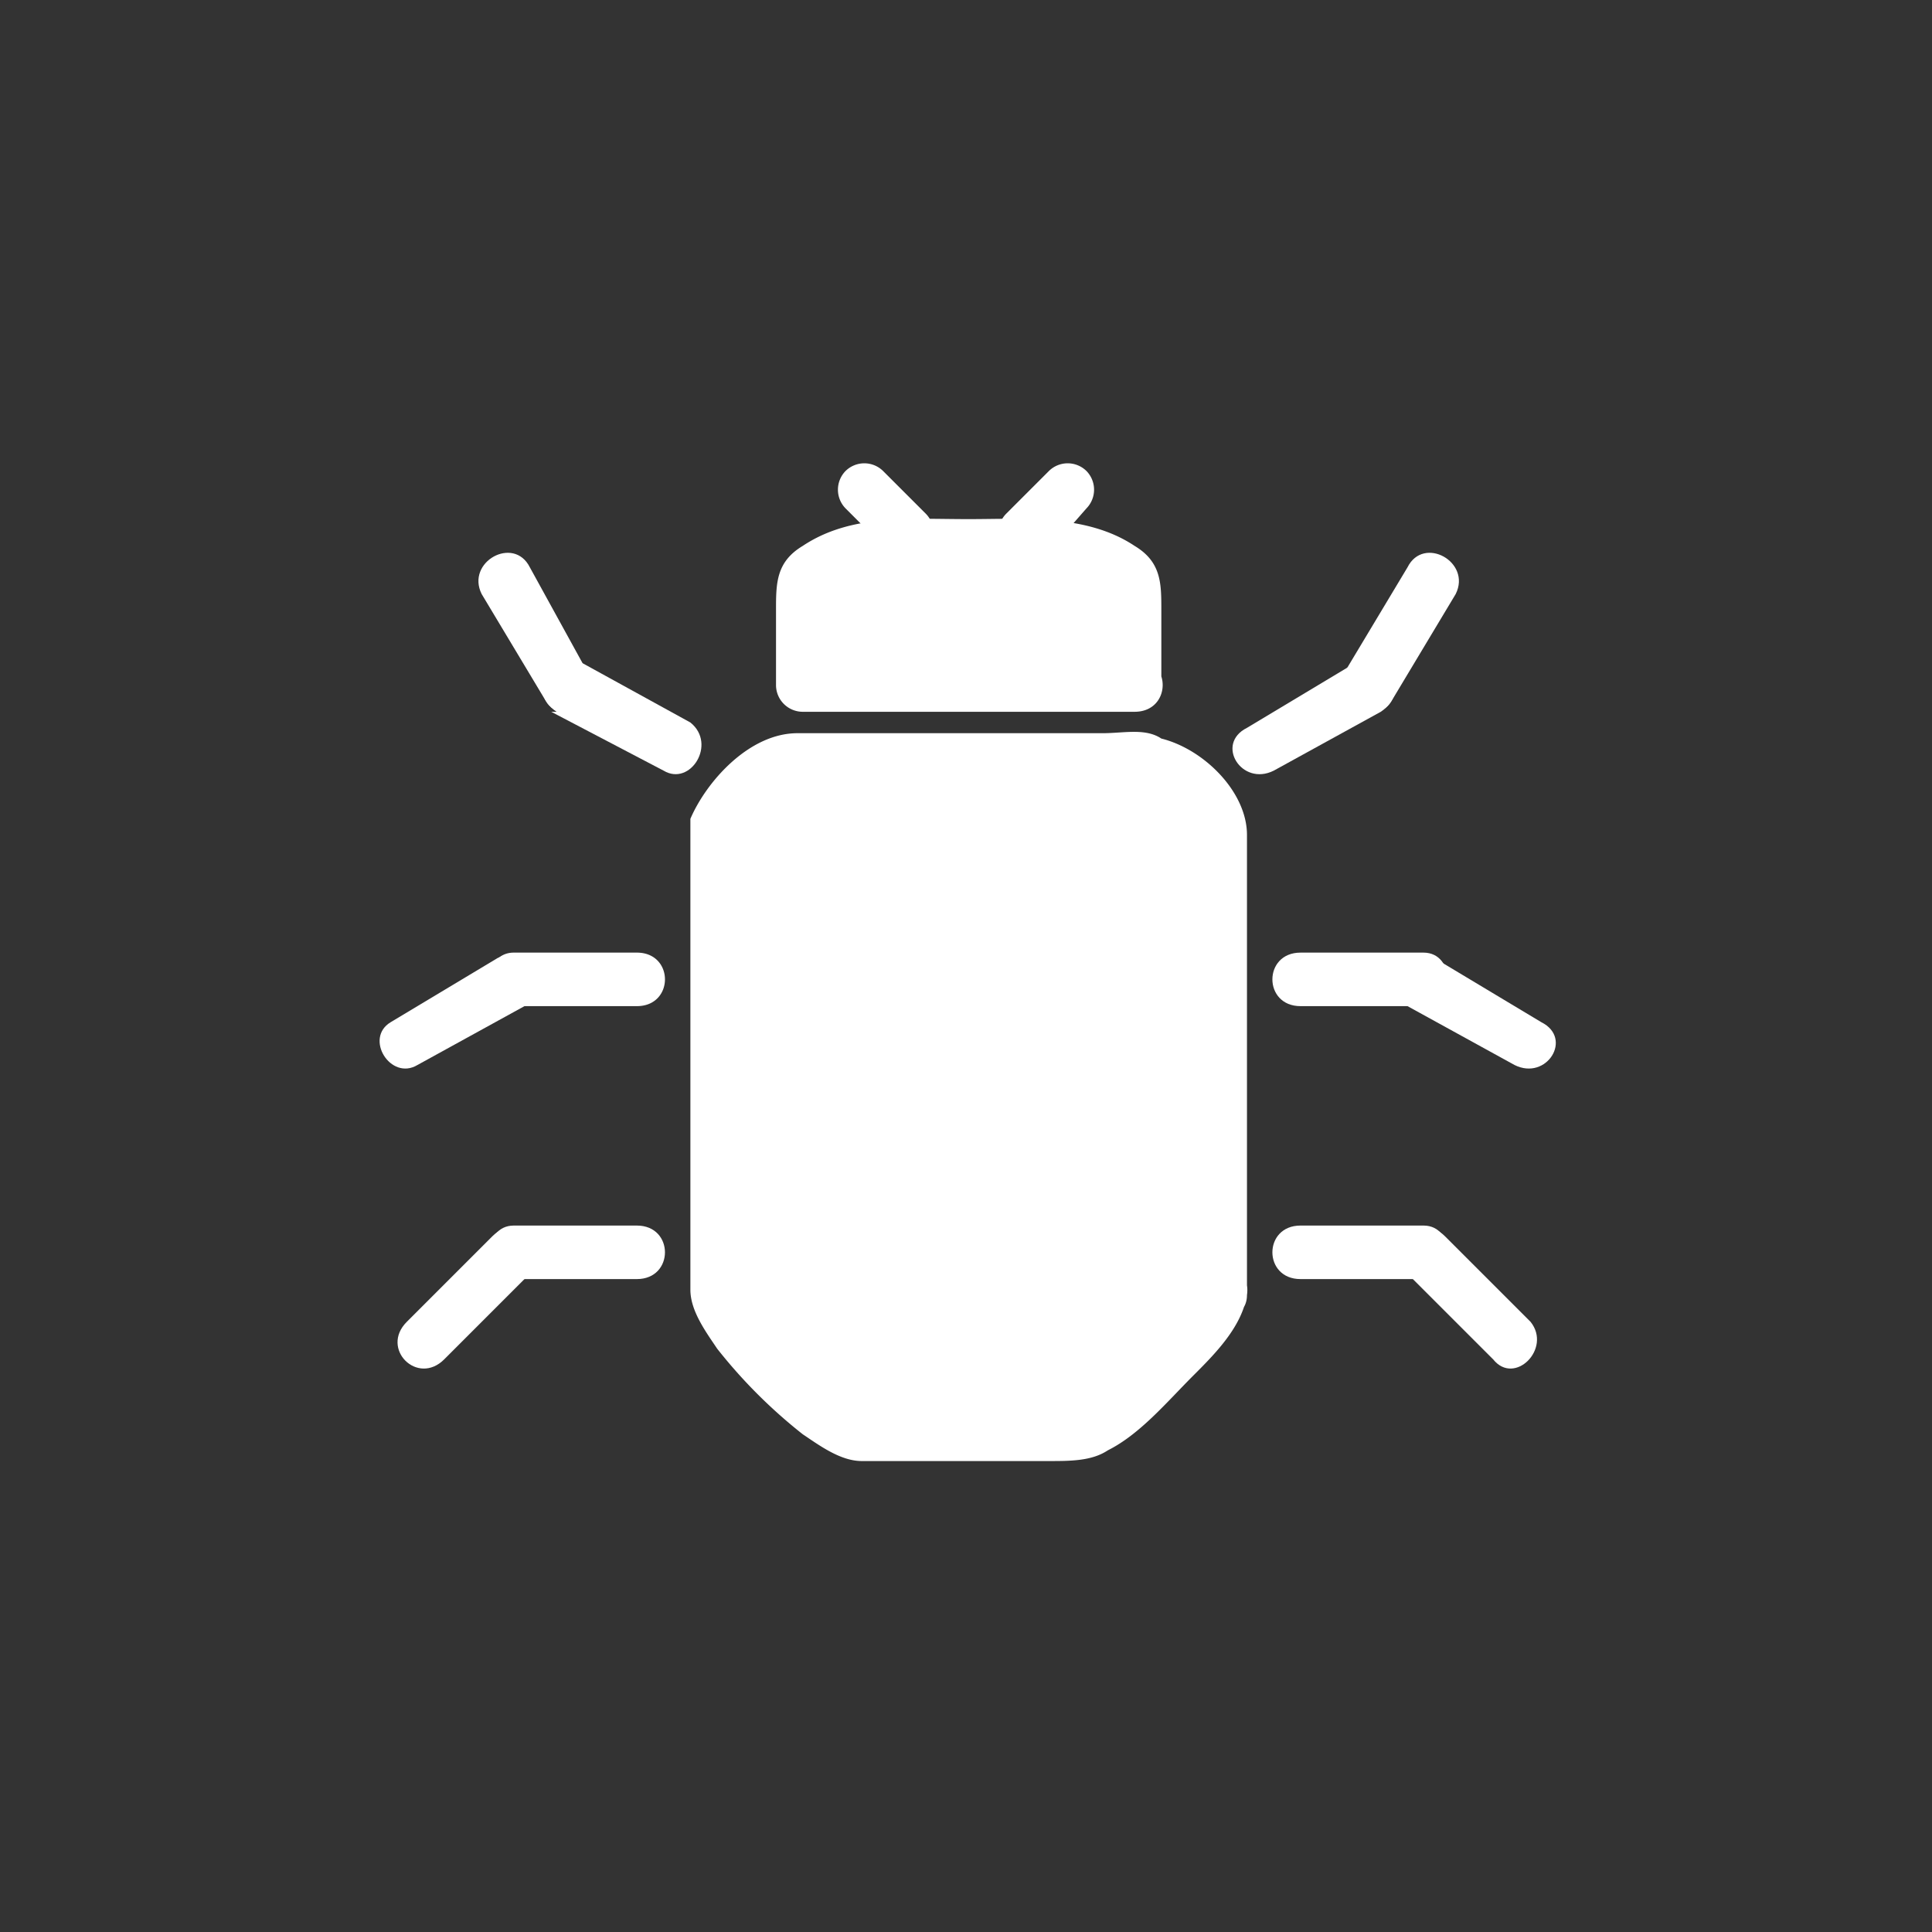<svg xmlns="http://www.w3.org/2000/svg" width="361" height="361"><rect width="100%" height="100%" fill="#333333" stroke="none"/><path d="M228 242c0 5-21 26-26 26h-42c-5 0-26-21-26-26v-86c0-5 9-14 14-14h66c5 0 14 9 14 14v86z" fill="#fff"/><path d="M223 242l-1 1a38 38 0 0 1-3 4 103 103 0 0 1-10 10l-7 6h-42c1 0 1 0 0 0a26 26 0 0 1-4-3 97 97 0 0 1-10-10 48 48 0 0 1-7-8v-81c0-4 0-6 3-9 4-5 6-5 12-5h59c4 0 10 6 10 10v85c0 6 10 6 10 0v-86c0-8-8-16-16-18-3-2-7-1-11-1h-57c-9 0-17 9-20 16v88c0 4 3 8 5 11a96 96 0 0 0 16 16c3 2 7 5 11 5h35c4 0 8 0 11-2 6-3 11-9 16-14 4-4 9-9 10-15 1-7-9-7-10 0zM96 188h23c7 0 7-10 0-10H96c-6 0-6 10 0 10z" fill="#fff"/><path d="M78 199l20-11c6-4 1-12-5-9l-20 12c-5 3 0 11 5 8zm18 40h23c7 0 7-10 0-10H96c-6 0-6 10 0 10z" fill="#fff"/><path d="M83 254l16-16c5-5-2-12-7-7l-16 16c-5 5 2 12 7 7zm20-121l21 11c5 3 10-5 5-9l-20-11c-6-3-11 5-5 9z" fill="#fff"/><path d="M90 111l12 20c3 5 12 0 8-5l-11-20c-3-6-12-1-9 5z" fill="#fff"/><g fill="#fff"><path d="M266 178h-23c-7 0-7 10 0 10h23c6 0 6-10 0-10z"/><path d="M288 191l-20-12c-5-3-10 5-5 9l20 11c6 3 11-5 5-8z"/></g><g fill="#fff"><path d="M266 229h-23c-7 0-7 10 0 10h23c6 0 6-10 0-10z"/><path d="M286 247l-16-16c-5-5-12 2-7 7l16 16c4 5 11-2 7-7z"/></g><g fill="#fff"><path d="M253 124l-20 12c-6 3-1 11 5 8l20-11c6-4 1-12-5-9z"/><path d="M263 106l-12 20c-3 5 6 10 9 5l12-20c3-6-6-11-9-5z"/></g><path d="M212 128h-62v-18c0-5 13-8 18-8h26c5 0 18 3 18 8v18z" fill="#fff"/><path d="M212 123h-62l5 5v-17s0-2 0 0l2-1c7-4 16-3 24-3s17-1 24 3l2 1c0-1 0-1 0 0v17c0 6 10 6 10 0v-14c0-5 0-9-5-12-9-6-21-5-31-5-11 0-22-1-31 5-5 3-5 7-5 12v14a5 5 0 0 0 5 5h62c7 0 7-10 0-10zm-50-32l7 8" fill="#fff"/><path d="M158 95l8 8a5 5 0 0 0 7 0 5 5 0 0 0 0-7l-8-8a5 5 0 0 0-7 0 5 5 0 0 0 0 7zm42-4l-8 8m4-11l-8 8a5 5 0 0 0 0 7 5 5 0 0 0 8 0l7-8a5 5 0 0 0 0-7 5 5 0 0 0-7 0z" fill="#fff"/></svg>